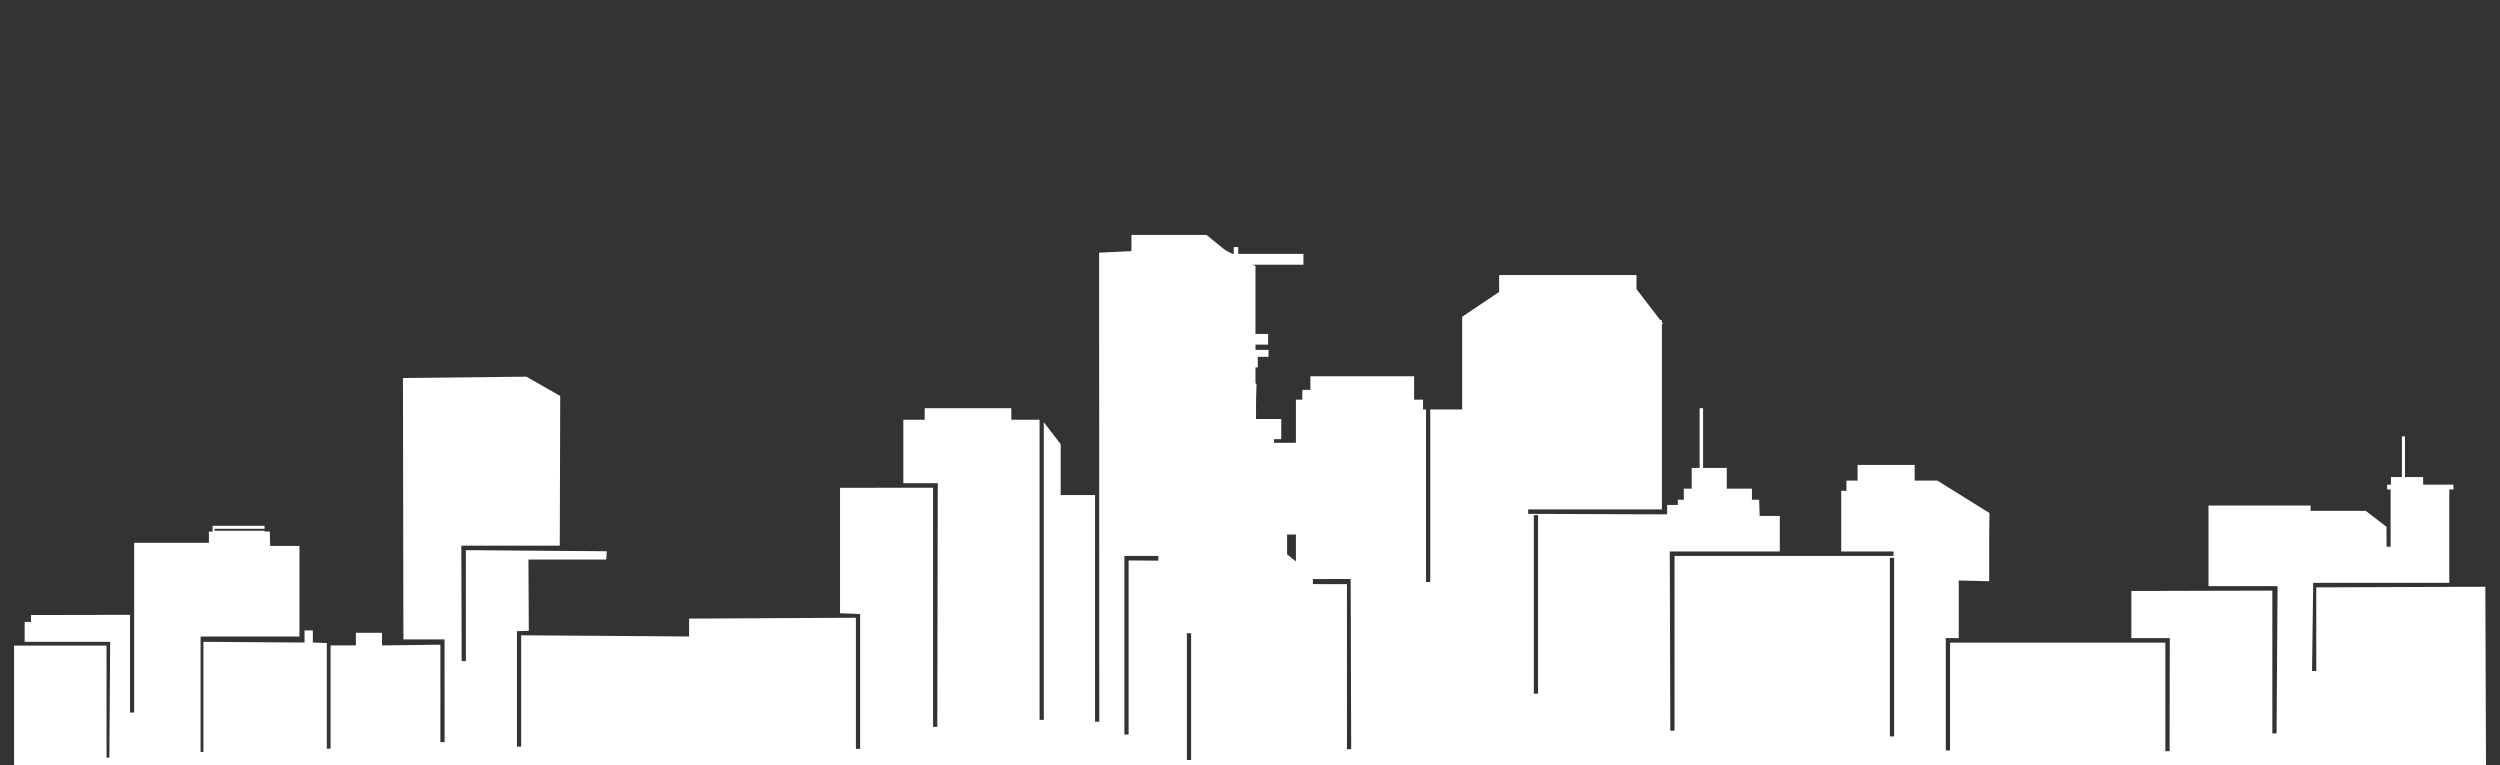 <?xml version="1.0" encoding="UTF-8" standalone="no"?><!DOCTYPE svg PUBLIC "-//W3C//DTD SVG 1.1//EN" "http://www.w3.org/Graphics/SVG/1.1/DTD/svg11.dtd"><svg width="100%" height="100%" viewBox="0 0 490 150" version="1.1" xmlns="http://www.w3.org/2000/svg" xmlns:xlink="http://www.w3.org/1999/xlink" xml:space="preserve" xmlns:serif="http://www.serif.com/" style="fill-rule:evenodd;clip-rule:evenodd;stroke-linejoin:round;stroke-miterlimit:1.414;"><rect x="0" y="0" width="490" height="150" fill="#333333" stroke="none"/><g><path d="M229.017,122.674l7.676,0l0,-6.821l0.092,0l18.679,-0.078l0.02,-0.923l-5.375,-5.187l-21.092,-0.068l0,13.077Z" style="fill:#fff;fill-rule:nonzero;"/><path d="M243.75,119.977l-0.75,0l0,-7.812l-1.563,0l0,7.812l-0.687,0l0,2.134l3,0l0,-2.134Z" style="fill:#fff;fill-rule:nonzero;"/><path d="M231.862,122.674l20.776,0l0,-5.947l-20.776,-0.069l0,6.016Z" style="fill:#fff;fill-rule:nonzero;"/><path d="M241.513,113.848l-14.333,0l0,10.272l30.14,0l0,-11.405l-5.995,-4.816l-15.166,0l0,2.356l-2.716,0l0,2.71l8.07,0l0,0.883Z" style="fill:#fff;fill-rule:nonzero;"/><path d="M243.36,89.68c-1.226,-1.511 -1.415,-1.404 -2.22,-2.561l0,17.655l2.188,0l0.032,-15.094Z" style="fill:#fff;fill-rule:nonzero;"/><path d="M252.267,93.829l0.034,0l0,-0.063l5.166,0l0,-0.344l-18.31,-0.148l0,25.916l-0.828,0l0.097,-26.799l7.752,0c0.123,-5.568 -0.142,-11.574 0.105,-17.018l-2.167,-2.25l-2,0l0,-2.5l-10.916,0l0,2.5l-4.167,0l0,46.11l25.234,0l0,-25.404Z" style="fill:#fff;fill-rule:nonzero;"/><path d="M245.363,90.932l-3.282,0l0,-5.094l-1.472,0l0,5.094l-1.471,0l0,1.459l6.225,0l0,-1.459Z" style="fill:#fff;fill-rule:nonzero;"/><path d="M251.125,82.123l-8.711,0l0,-12.206l-1.184,0l0,12.206l-7.855,0l0,3.946l17.75,0l0,-3.946Z" style="fill:#fff;fill-rule:nonzero;"/><path d="M240.946,97.409l0.065,0l0,-0.166l12.582,0l0,-9.953l-3.875,0l0,-3.375l-13.061,0l0,3.187l-5.75,0l0,26.817l10.039,0l0,-16.51Z" style="fill:#fff;fill-rule:nonzero;"/><path d="M487.12,115.003l-33.131,0.123l0,16.393l-0.827,0l0.223,-17.276l26.677,0l0,-18.306l0.813,0l0,-0.937l-5.938,0l0,-1.5l-3.558,0l0,-7.969l-0.601,0l0,7.969l-2.153,0l0,1.5l-0.75,0l0,0.937l0.687,0l0,11.229l-0.79,0l-0.022,-3.916l-4.063,-3.125l-10.812,0l0,-1.039l-20.008,0l0,15.793l13.539,0l-0.199,28.869l-0.827,0l0,-27.987l-27.63,0.072l0,9.247l7.533,0l-0.039,22.162l-0.828,0l0,-21.279l-42.211,0l0,21.121l-0.828,0l0,-22.034l2.541,0.03l0,-11.306l5.964,0.151l0,-9.13l0.051,-4.237l-10.197,-6.353l-4.459,0l0,-3.075l-11.19,0l0,3.075l-2.182,0l0,1.998l-1.024,0l0,11.884l10.246,0l0,0.882l-42.92,0l0,34.246l-0.828,0l-0.104,-35.128l21.564,0l0,-6.966l-3.945,0l-0.103,-3.176l-1.409,0l0,-2.171l-4.935,0l0,-4.063l-4.643,0l0,-11.707l-0.677,0l0,11.707l-1.549,0l0,4.063l-1.548,0l0,2.171l-1.175,0l0,1.024l-2.099,0l0,1.845l-27.231,-0.095l0,-0.882l26.211,0l0,-36.312l0.264,-0.025l-0.264,-0.344l0,-0.392l-0.3,0l-4.686,-6.097l0,-2.751l-26.916,0l0,3.306l-7.25,4.861l0,18.167l-6.252,0l0,33.84l-0.828,0l0,-33.84l-0.587,0l0,-1.917l-1.75,0l0,-4.583l-20.333,0l0,2.666l-1.584,0l0,1.917l-1.25,0l0,35.18l10.004,-0.033l0.731,-0.001l0.097,33.361l-0.828,0l0,-32.353l-30.547,-0.018l0,34.496l-0.828,0l0,-35l0.022,0l0,-0.378l19.695,-0.068l0,-3.433l-31.139,-0.242l0,34.121l-0.828,0l0,-35l0.022,0l25.671,-0.003l0,-56.785l-0.08,0l0.101,-0.013l-5.999,-3.168l-3.621,-2.944l-14.714,0l0,3.17l-6.333,0.297l0.031,91.946l-0.828,0l0,-44.426l-6.738,0l0,-9.98l-3.309,-4.31l0,58.341l-0.828,0l0,-58.819l-5.537,0l0,-2.264l-16.977,0l0,2.264l-4.187,0l0,12.441l6.749,0l-0.095,47.753l-0.828,0l0,-46.871l-18.234,0.015l0,24.584l3.937,0.158l0,26.424l-0.828,0l0,-25.699l-32.692,0.174l0,3.5l-32.919,-0.233l0,21.821l-0.828,0l0,-22.625l0.012,0l2.315,-0.079l-0.069,-13.96l15.239,0l0.12,-1.627l-27.62,-0.217l0,21.74l-0.828,0l-0.069,-22.623l0.069,0l0,-0.002l19.226,0.002l0.09,-29.33l-6.631,-3.789l-24.192,0.262l0.085,51.228l8.065,0l0.013,20.137l-0.828,0l0,-19.094l-11.437,0.139l0,-2.466l-5.125,0l0,2.466l-4.96,0l0,20.239l-0.738,0l0.003,-20.695l-2.743,-0.107l0,-2.375l-1.625,0l0,2.375l-19.819,-0.139l0,21.582l-0.558,0l0,-22.625l19.377,0l0,-17.755l-5.742,0l-0.072,-2.813l-1.023,0l0,-0.161l-9.811,0l0,-0.38l9.811,0l0,-0.591l-10.186,0l0,1.132l-0.73,0l0.012,2.197c-4.962,0 -9.758,0 -14.657,0l0,33.269l-0.808,0l0,-19.146l-19.408,0.038l0,1.359l-1.247,0l0,3.883l16.757,0l-0.151,22.715l-0.558,0l0,-21.965l-18.124,0l0,23.463l484.5,0l-0.13,-34.997Zm-185.663,20.962l-0.828,0l0,-35l0.828,0l0,35Zm69.789,8.363l-0.827,0l0,-35l0.827,0l0,35Z" style="fill:#fff;fill-rule:nonzero;"/><path d="M243.077,112.589l0,-0.036l-1.654,0.006l0,0.03l1.654,0Z" style="fill:#fff;fill-rule:nonzero;"/><path d="M245.243,118.797l0,-14.023l11.996,0l0,-17.985l-29.977,0l0.005,32.008l17.976,0Z" style="fill:#fff;fill-rule:nonzero;"/><rect x="239.871" y="75.823" width="4.758" height="2.239" style="fill:#fff;fill-rule:nonzero;"/><rect x="235.871" y="68.573" width="12.758" height="1.364" style="fill:#fff;fill-rule:nonzero;"/><rect x="239.871" y="75.823" width="4.758" height="2.239" style="fill:#fff;fill-rule:nonzero;"/><rect x="239.871" y="75.883" width="4.758" height="2.239" style="fill:#fff;fill-rule:nonzero;"/><rect x="229.028" y="49.758" width="26.444" height="2.127" style="fill:#fff;fill-rule:nonzero;"/><rect x="239.527" y="98.544" width="5.446" height="2.513" style="fill:#fff;fill-rule:nonzero;"/><rect x="241.762" y="88.491" width="0.977" height="9.215" style="fill:#fff;fill-rule:nonzero;"/><rect x="237.974" y="68.944" width="8.553" height="3.072" style="fill:#fff;fill-rule:nonzero;"/><rect x="235.949" y="65.454" width="12.602" height="2.093" style="fill:#fff;fill-rule:nonzero;"/><rect x="241.813" y="48.419" width="0.874" height="14.941" style="fill:#fff;fill-rule:nonzero;"/><rect x="241.814" y="97.047" width="0.873" height="9.813" style="fill:#fff;fill-rule:nonzero;"/><rect x="241.813" y="67.38" width="0.875" height="21.74" style="fill:#fff;fill-rule:nonzero;"/></g></svg>
